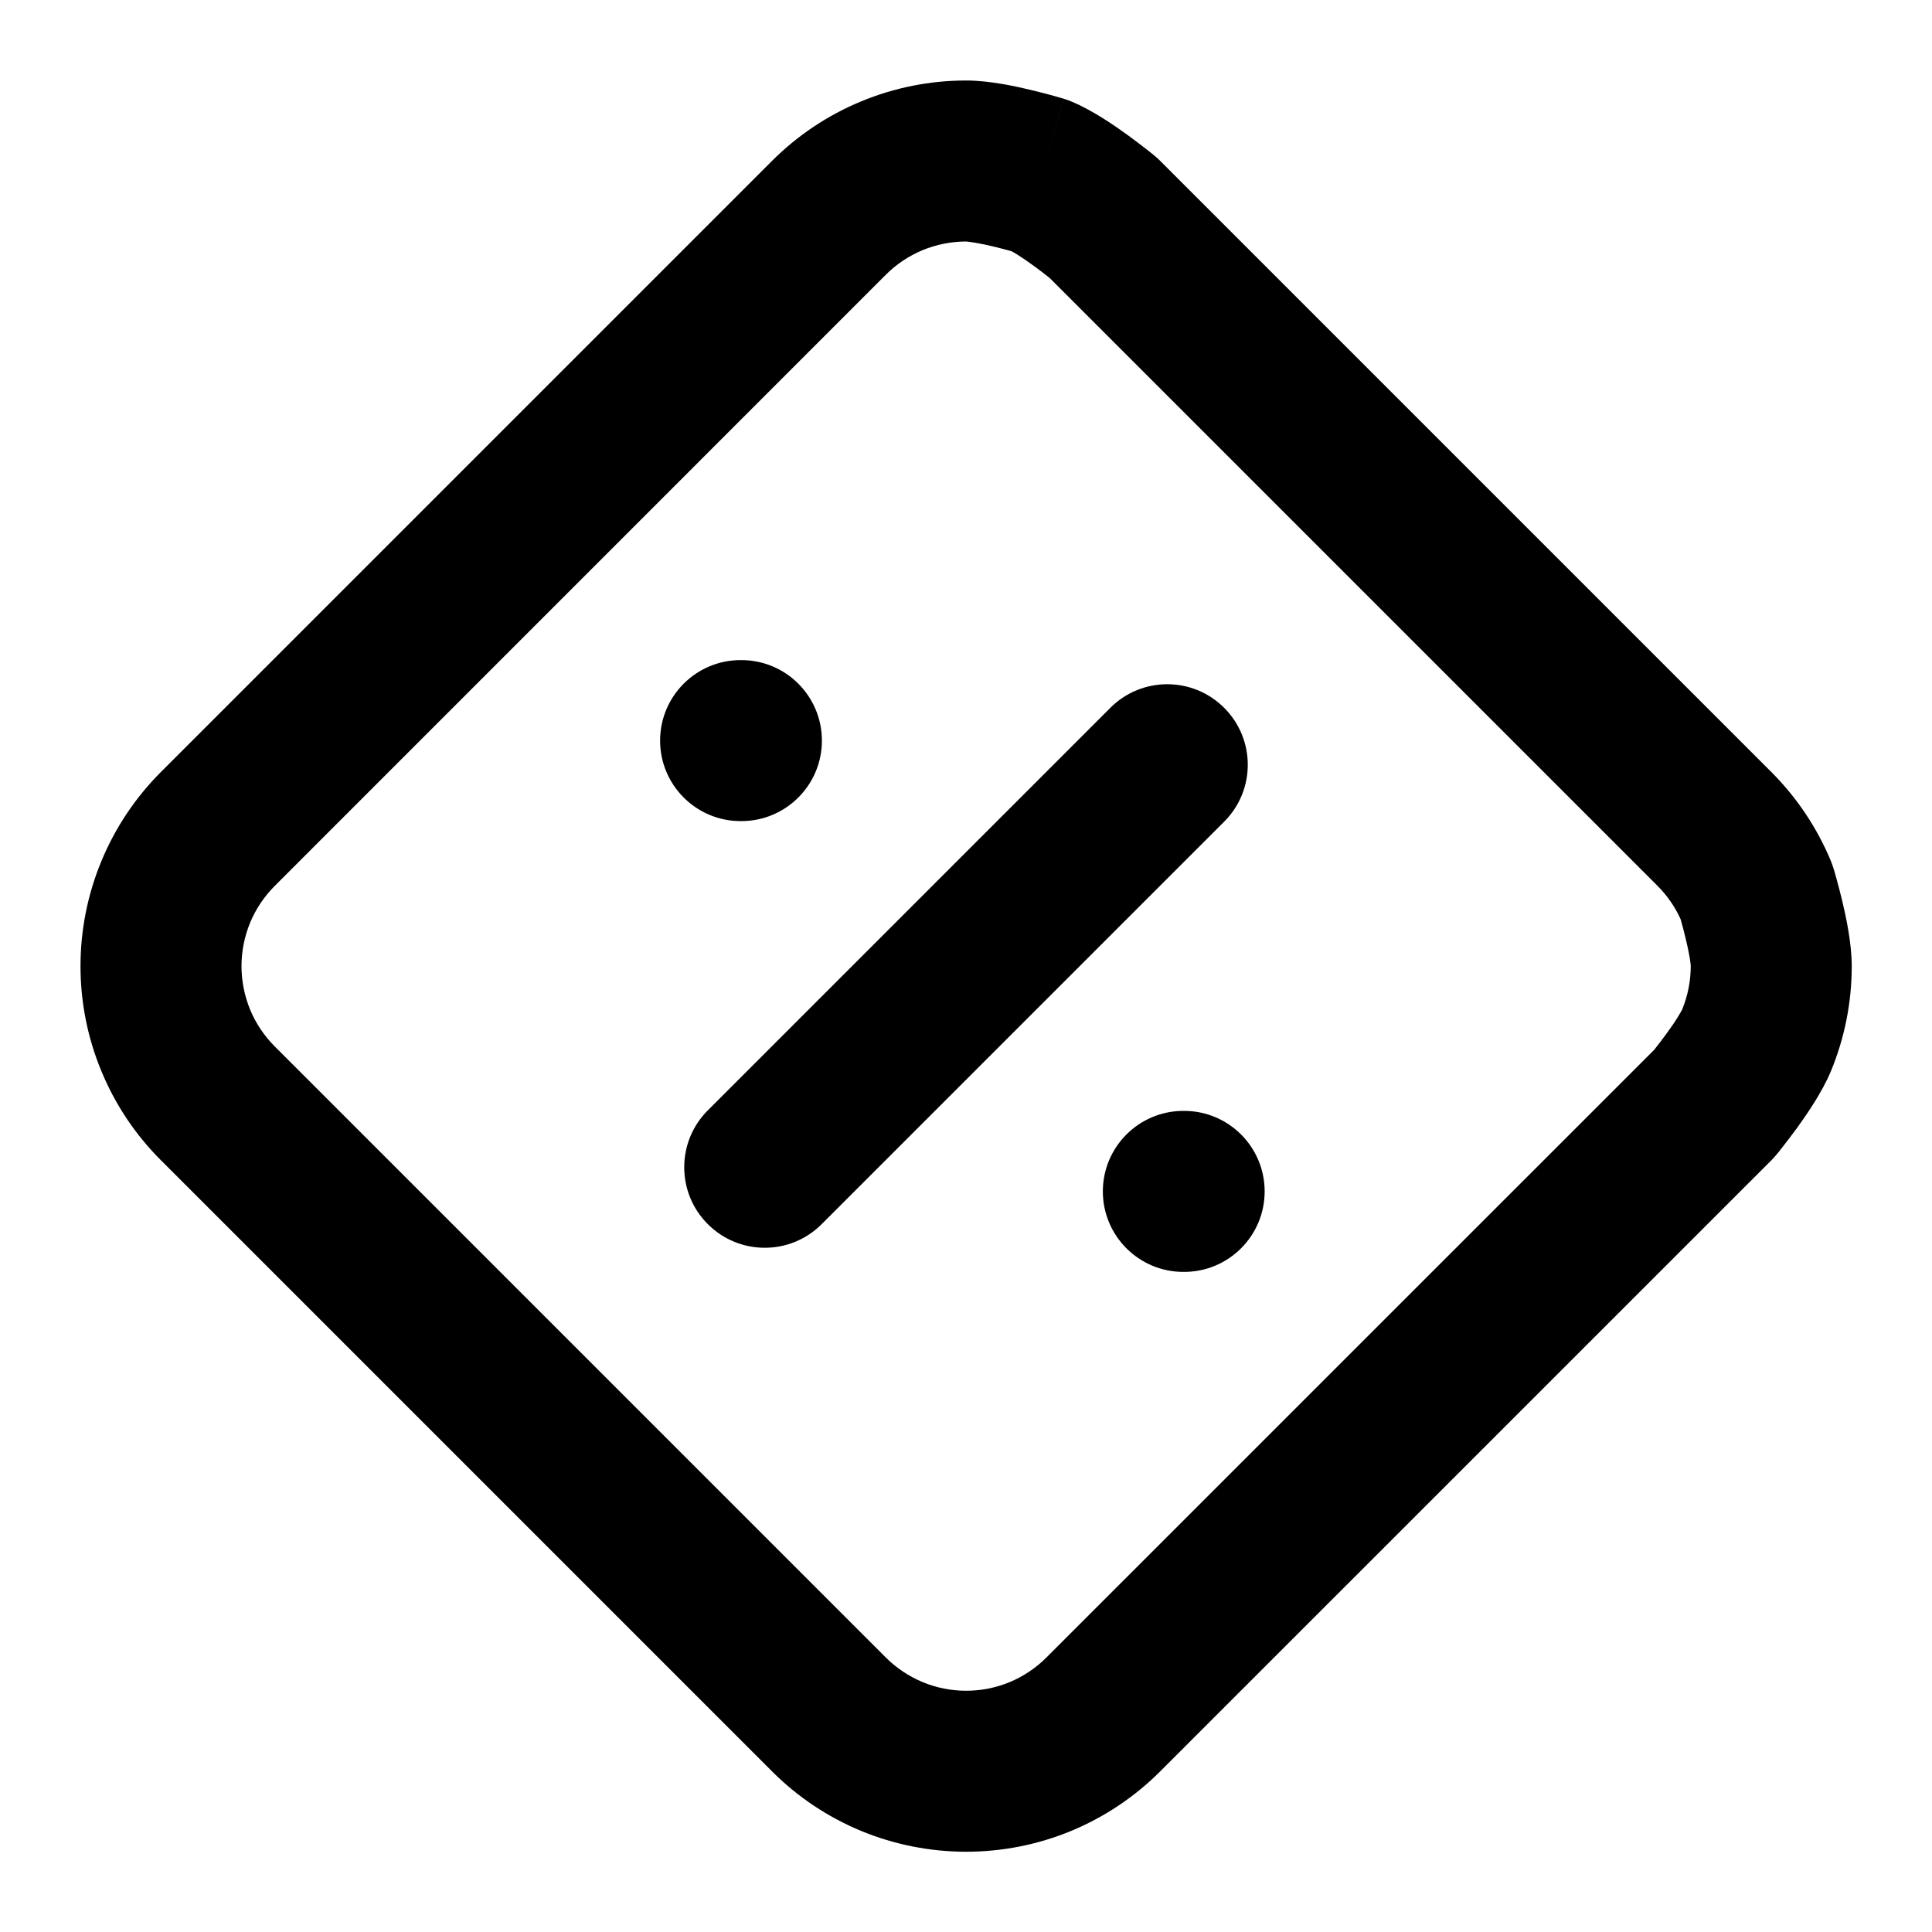 <svg width="24" height="24" viewBox="0 0 24 24" fill="none" xmlns="http://www.w3.org/2000/svg">
<path fill-rule="evenodd" clip-rule="evenodd" d="M8.2 9.2C8.2 8.648 8.648 8.2 9.2 8.2H9.21C9.762 8.2 10.21 8.648 10.21 9.2C10.21 9.752 9.762 10.2 9.21 10.2H9.2C8.648 10.2 8.2 9.752 8.2 9.2ZM15.207 8.793C15.598 9.183 15.598 9.817 15.207 10.207L10.207 15.207C9.817 15.598 9.183 15.598 8.793 15.207C8.402 14.817 8.402 14.183 8.793 13.793L13.793 8.793C14.183 8.402 14.817 8.402 15.207 8.793ZM13.7 14.8C13.7 14.248 14.148 13.8 14.7 13.8H14.71C15.262 13.8 15.71 14.248 15.71 14.8C15.71 15.352 15.262 15.8 14.71 15.8H14.7C14.148 15.8 13.7 15.352 13.7 14.8Z" fill="black" style="fill:black;fill-opacity:1;"/>
<path fill-rule="evenodd" clip-rule="evenodd" d="M10.696 1.26C11.11 1.088 11.554 1 12.002 1C12.292 1 12.628 1.074 12.816 1.12C12.926 1.146 13.023 1.172 13.094 1.192C13.129 1.202 13.158 1.21 13.178 1.216L13.203 1.223L13.211 1.225L13.214 1.227C13.214 1.227 13.215 1.227 12.925 2.184L13.214 1.227C13.246 1.236 13.277 1.247 13.307 1.26C13.576 1.371 13.857 1.568 14.014 1.682C14.105 1.749 14.185 1.81 14.243 1.855C14.271 1.878 14.295 1.896 14.312 1.91L14.332 1.926L14.338 1.931L14.34 1.933L14.341 1.934C14.341 1.934 14.341 1.934 13.707 2.707L14.341 1.934C14.366 1.954 14.391 1.976 14.414 2L22.003 9.589C22.32 9.906 22.572 10.282 22.744 10.696C22.756 10.726 22.767 10.757 22.777 10.789L21.82 11.079C22.777 10.789 22.777 10.789 22.777 10.789L22.777 10.79L22.778 10.793L22.78 10.8L22.788 10.825C22.794 10.846 22.802 10.875 22.812 10.91C22.831 10.98 22.858 11.078 22.884 11.188C22.929 11.376 23.003 11.711 23.003 12.002C23.003 12.45 22.915 12.894 22.744 13.307C22.632 13.576 22.435 13.857 22.322 14.014C22.255 14.105 22.193 14.185 22.148 14.243C22.126 14.271 22.107 14.295 22.094 14.312L22.077 14.332L22.072 14.338L22.07 14.341C22.07 14.341 22.07 14.341 21.297 13.707L22.07 14.341C22.049 14.366 22.027 14.391 22.004 14.414L14.414 22.003C14.098 22.32 13.721 22.572 13.307 22.744C12.894 22.915 12.45 23.003 12.002 23.003C11.554 23.003 11.11 22.915 10.696 22.744C10.282 22.572 9.906 22.321 9.59 22.004L2 14.414C1.683 14.098 1.431 13.722 1.26 13.307C1.088 12.894 1 12.45 1 12.002C1 11.554 1.088 11.11 1.26 10.696C1.431 10.282 1.683 9.906 2 9.589L9.589 2C9.906 1.683 10.282 1.431 10.696 1.26ZM20.552 13.038C20.558 13.029 20.566 13.02 20.574 13.009C20.609 12.965 20.655 12.905 20.704 12.837C20.754 12.769 20.802 12.7 20.84 12.638C20.877 12.579 20.893 12.548 20.896 12.542C20.966 12.371 21.003 12.187 21.003 12.002C21.003 11.995 21.001 11.96 20.989 11.891C20.977 11.819 20.959 11.737 20.939 11.655C20.92 11.574 20.9 11.501 20.885 11.447C20.882 11.437 20.88 11.427 20.877 11.418C20.807 11.264 20.71 11.124 20.59 11.004L13.038 3.452C13.029 3.445 13.02 3.438 13.009 3.429C12.965 3.395 12.905 3.348 12.837 3.299C12.769 3.25 12.7 3.202 12.638 3.163C12.607 3.144 12.584 3.13 12.568 3.122C12.564 3.12 12.56 3.119 12.556 3.118C12.503 3.103 12.429 3.084 12.348 3.064C12.266 3.044 12.184 3.027 12.112 3.015C12.043 3.003 12.009 3.001 12.003 3C11.817 3 11.633 3.037 11.462 3.107C11.291 3.178 11.135 3.282 11.004 3.413L3.414 11.004C3.283 11.135 3.178 11.291 3.107 11.462C3.037 11.633 3 11.816 3 12.002C3 12.187 3.037 12.37 3.107 12.542C3.178 12.713 3.282 12.868 3.413 12.999L11.004 20.59C11.135 20.721 11.291 20.825 11.462 20.896C11.633 20.967 11.816 21.003 12.002 21.003C12.187 21.003 12.37 20.967 12.542 20.896C12.713 20.825 12.868 20.721 12.999 20.59L20.552 13.038Z" fill="black" style="fill:black;fill-opacity:1;"/>
</svg>
